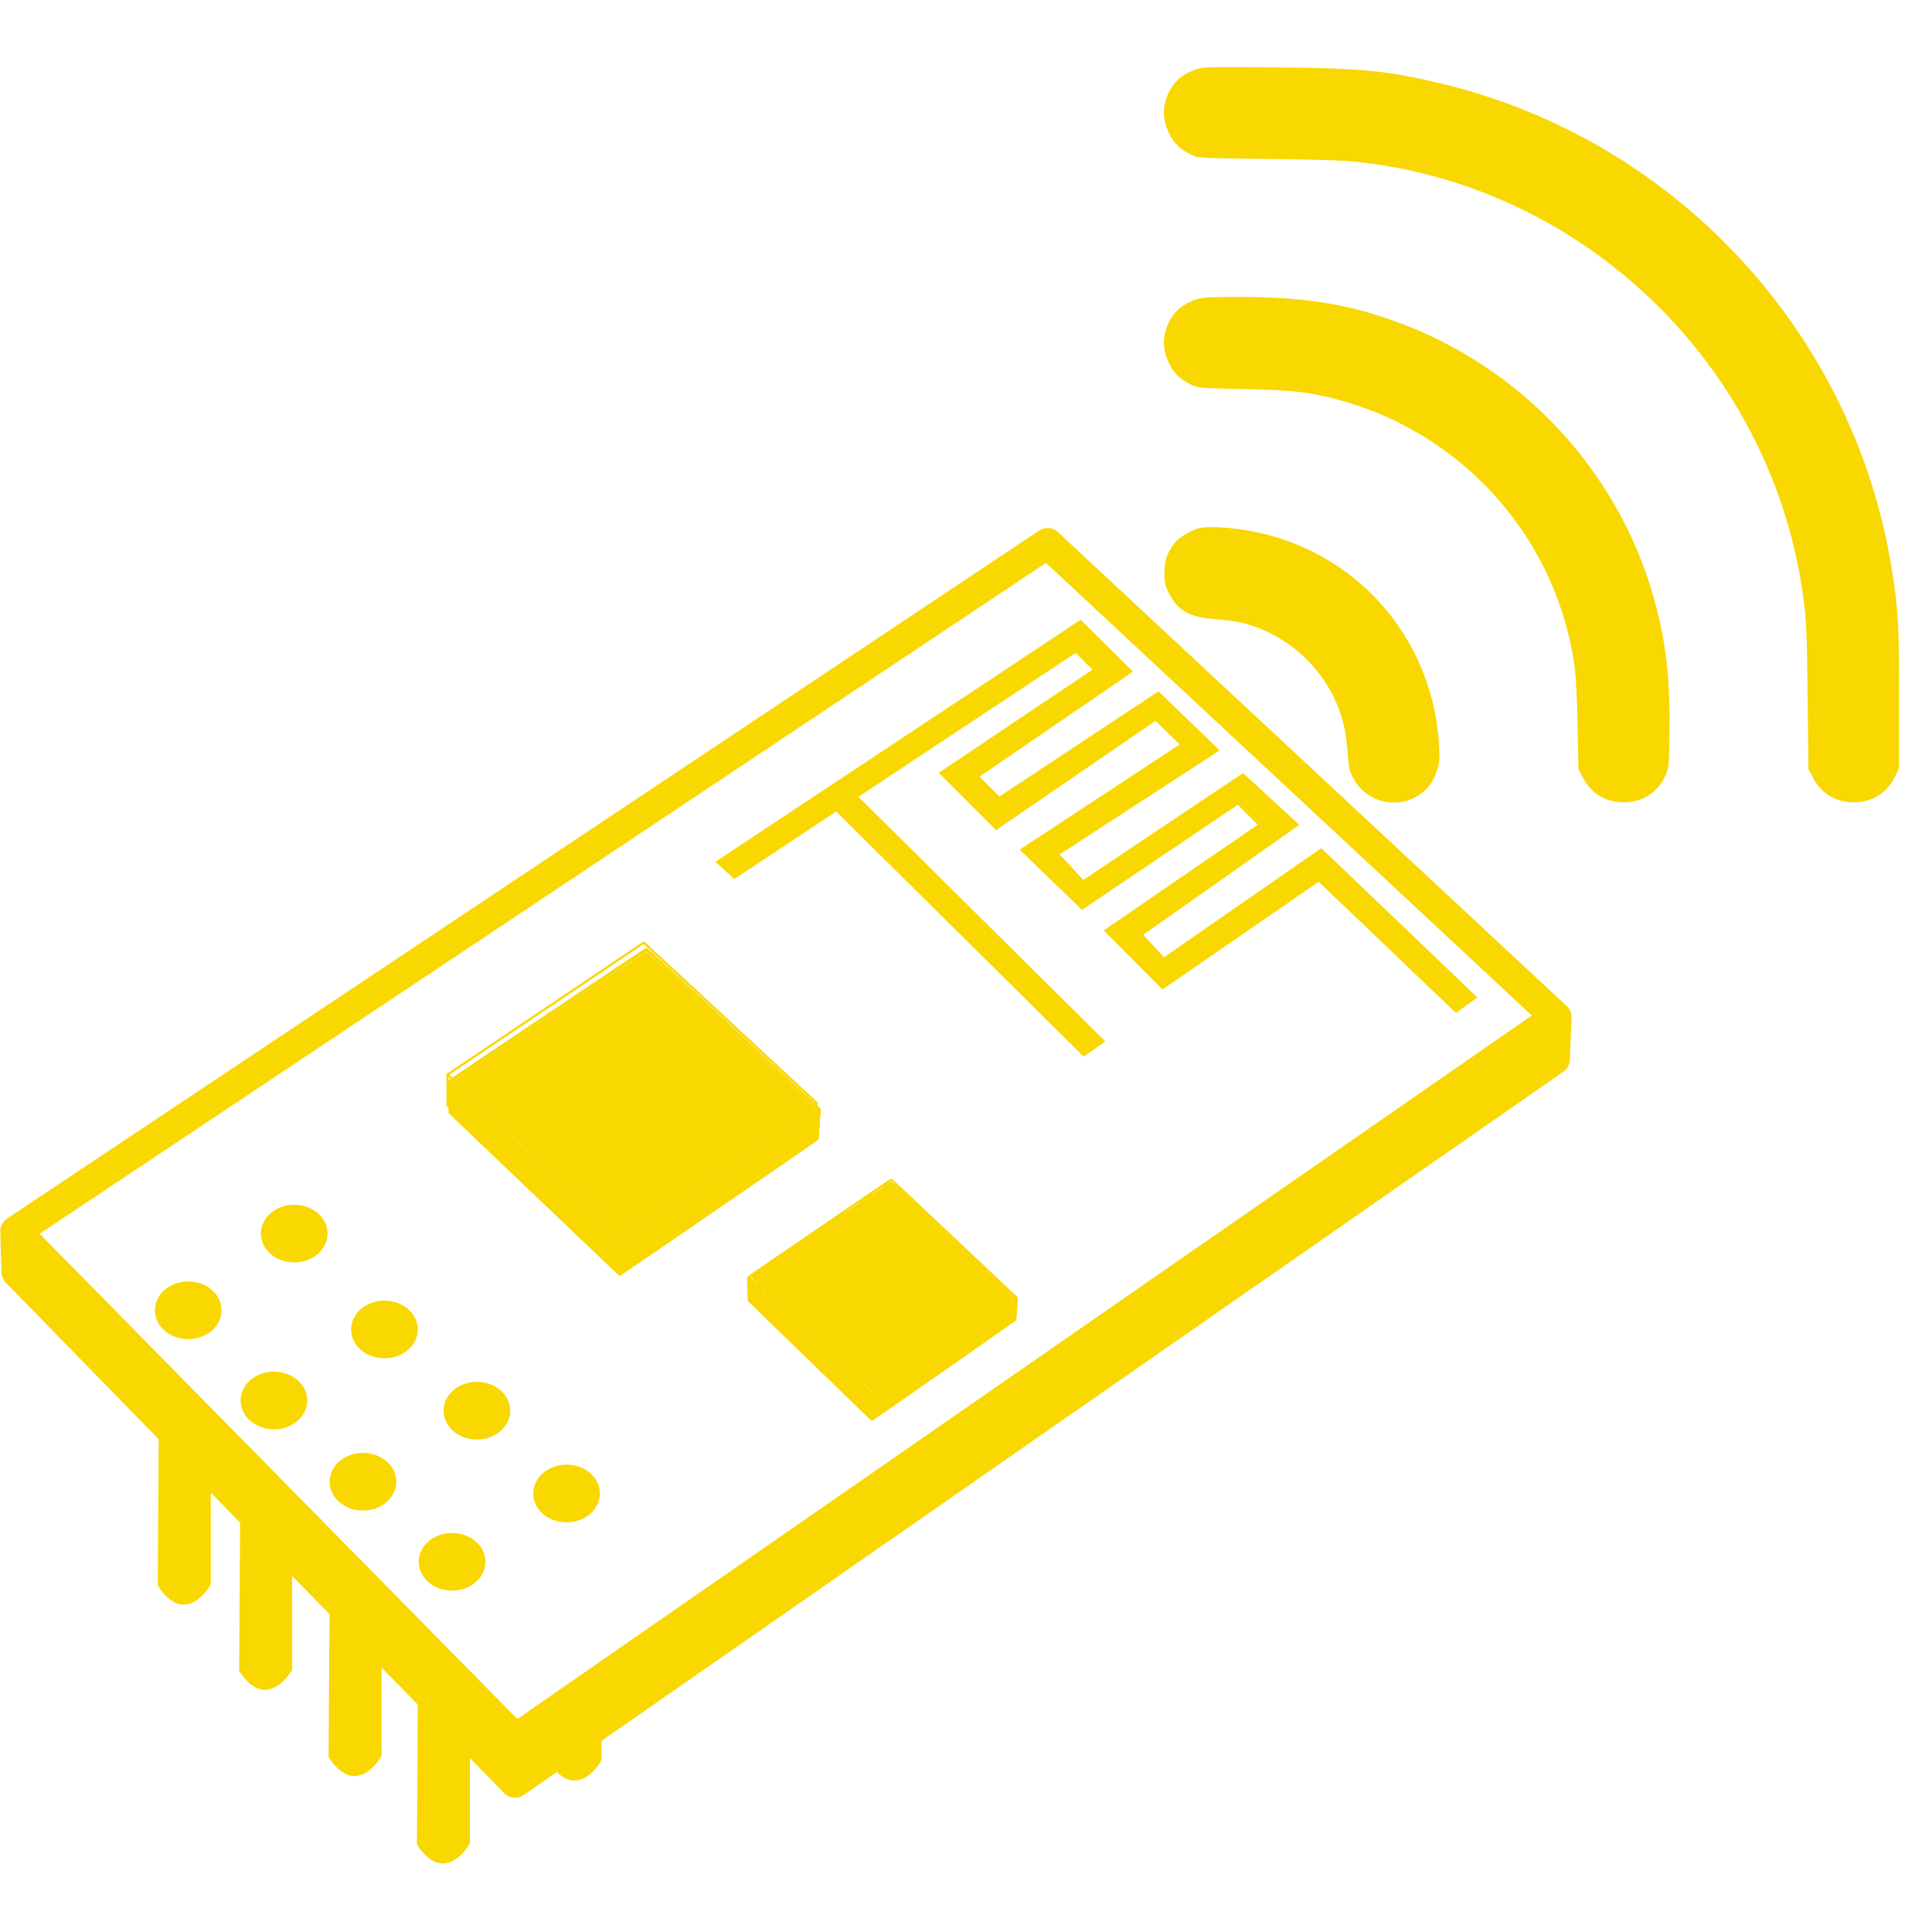 <?xml version="1.0" encoding="UTF-8" standalone="no"?>
<!-- Created with Inkscape (http://www.inkscape.org/) -->

<svg
   xmlns:dc="http://purl.org/dc/elements/1.1/"
   xmlns:cc="http://creativecommons.org/ns#"
   xmlns:rdf="http://www.w3.org/1999/02/22-rdf-syntax-ns#"
   xmlns:svg="http://www.w3.org/2000/svg"
   xmlns="http://www.w3.org/2000/svg"
   xmlns:sodipodi="http://sodipodi.sourceforge.net/DTD/sodipodi-0.dtd"
   xmlns:inkscape="http://www.inkscape.org/namespaces/inkscape"
   width="309"
   height="309"
   viewBox="0 0 81.756 81.756"
   version="1.1"
   id="svg8"
   sodipodi:docname="node_custom.svg"
   inkscape:version="0.92.3 (2405546, 2018-03-11)">
  <defs
     id="defs2">
    <inkscape:perspective
       sodipodi:type="inkscape:persp3d"
       inkscape:vp_x="0 : 148.5 : 1"
       inkscape:vp_y="0 : 1000 : 0"
       inkscape:vp_z="210 : 148.5 : 1"
       inkscape:persp3d-origin="105 : 99 : 1"
       id="perspective932" />
  </defs>
  <sodipodi:namedview
     id="base"
     pagecolor="#ffffff"
     bordercolor="#666666"
     borderopacity="1.0"
     inkscape:pageopacity="0.0"
     inkscape:pageshadow="2"
     inkscape:zoom="0.5"
     inkscape:cx="481.96324"
     inkscape:cy="631.27708"
     inkscape:document-units="mm"
     inkscape:current-layer="layer1"
     showgrid="false"
     inkscape:window-width="2493"
     inkscape:window-height="1385"
     inkscape:window-x="67"
     inkscape:window-y="27"
     inkscape:window-maximized="1"
     units="px" />
  <g
     inkscape:groupmode="layer"
     id="layer3"
     inkscape:label="Calque 2"
     style="display:inline"
     transform="translate(0,-215.244)" />
  <g
     inkscape:label="Calque 1"
     inkscape:groupmode="layer"
     id="layer1"
     style="display:inline"
     transform="translate(0,-215.244)">
    <g
       id="g2007"
       transform="matrix(1.443,0,0,1.443,-40.19,83.222)">
      <g
         transform="matrix(0.022,0,0,0.022,137.896,99.442)"
         id="g1944"
         style="display:inline">
        <g
           transform="translate(-3460.598,-281.748)"
           id="g1965">
          <path
             inkscape:connector-curvature="0"
             d="m 52.36,12.9 c -21.47,7.67 -33.92,20.7 -40.25,42.36 -4.02,13.99 -2.3,28.37 5.18,43.51 6.32,13.22 15.14,21.27 30.09,28.17 9.01,4.22 11.12,4.22 105.99,5.37 93.34,1.15 108.68,2.11 149.5,8.63 209.68,33.35 395.41,169.63 492.39,361.1 35.07,69.19 56.92,139.34 67.47,217.73 3.64,26.64 4.41,42.93 5.37,128.22 l 1.15,97.75 6.52,12.08 c 11.31,20.89 29.9,31.82 53.86,32.01 24.73,0 44.85,-12.65 55.39,-35.27 L 990,943.83 V 849.91 C 990,750.44 988.85,732.23 980.23,678.37 929.44,362.89 691.19,106.24 379.54,31.69 307.28,14.44 274.7,11.18 158.16,10.22 68.65,9.45 61.75,9.65 52.36,12.9 Z"
             id="path1934"
             style="fill:#f8d800;fill-opacity:1;stroke-width:0.1" />
          <path
             inkscape:connector-curvature="0"
             d="m 52.36,319.76 c -21.27,7.28 -33.92,20.51 -40.25,42.17 -4.02,13.99 -2.3,28.37 5.18,43.51 6.51,13.22 15.14,21.27 30.09,28.17 8.62,3.83 12.84,4.22 68.62,5.37 64.21,1.34 85.29,3.64 122.67,13.22 152.95,39.48 272.93,160.43 310.31,312.8 9.2,37.57 10.93,54.62 12.46,119.41 l 1.15,61.33 6.52,12.08 c 11.31,20.89 29.9,31.82 53.86,32.01 24.73,0 44.85,-12.65 55.39,-35.27 4.79,-10.54 4.98,-11.69 5.56,-56.73 0.96,-67.85 -3.64,-113.47 -16.86,-165.79 C 622,553.21 487.83,407.36 312.46,346.6 248.83,324.37 192.67,316.12 108.33,316.12 c -39.1,0.19 -47.53,0.58 -55.97,3.64 z"
             id="path1936"
             style="fill:#f8d800;fill-opacity:1;stroke-width:0.1" />
          <path
             inkscape:connector-curvature="0"
             d="m 56.39,624.51 c -9.01,2.3 -25.49,11.88 -30.67,18.02 -10.73,12.65 -14.95,24.34 -14.95,40.63 -0.19,13.61 0.57,16.87 6.13,28.18 11.12,22.62 27.22,31.82 60.95,34.31 11.88,0.96 27.22,2.88 34.12,4.41 68.04,15.91 122.48,70.34 138.19,138.19 1.72,6.9 3.83,22.81 4.79,35.46 1.53,20.32 2.3,24.34 7.86,34.5 18.98,35.65 68.04,42.93 96.6,14.38 9.39,-9.39 16.48,-25.11 17.63,-39.1 0.57,-6.13 0,-21.46 -1.34,-33.92 C 362.48,769.61 271.25,664 144.94,632.37 112.93,624.32 72.49,620.68 56.39,624.51 Z"
             id="path1938"
             style="fill:#f8d800;fill-opacity:1;stroke-width:0.1" />
        </g>
      </g>
      <path
         sodipodi:nodetypes="ccccccccccccccccccccccccccccccc"
         inkscape:connector-curvature="0"
         id="path1165"
         d="m 59.543,109.666 -10.713,7.099 0.556,0.504 10.01,-6.631 0.492,0.492 -4.508,3.024 1.682,1.682 4.676,-3.205 0.709,0.691 -4.693,3.086 1.828,1.766 4.569,-3.083 0.584,0.584 -4.516,3.102 1.724,1.731 4.58,-3.158 4.025,3.846 0.629,-0.454 -4.578,-4.379 -4.613,3.201 -0.609,-0.66 4.578,-3.223 -1.651,-1.52 -4.682,3.135 -0.695,-0.748 4.692,-3.051 -1.794,-1.733 -4.665,3.086 -0.584,-0.584 4.501,-3.077 z"
         style="color:#000000;font-style:normal;font-variant:normal;font-weight:normal;font-stretch:normal;font-size:medium;line-height:normal;font-family:sans-serif;font-variant-ligatures:normal;font-variant-position:normal;font-variant-caps:normal;font-variant-numeric:normal;font-variant-alternates:normal;font-feature-settings:normal;text-indent:0;text-align:start;text-decoration:none;text-decoration-line:none;text-decoration-style:solid;text-decoration-color:#000000;letter-spacing:normal;word-spacing:normal;text-transform:none;writing-mode:lr-tb;direction:ltr;text-orientation:mixed;dominant-baseline:auto;baseline-shift:baseline;text-anchor:start;white-space:normal;shape-padding:0;clip-rule:nonzero;display:inline;overflow:visible;visibility:visible;opacity:1;isolation:auto;mix-blend-mode:normal;color-interpolation:sRGB;color-interpolation-filters:linearRGB;solid-color:#000000;solid-opacity:1;vector-effect:none;fill:#f8d800;fill-opacity:1;fill-rule:evenodd;stroke:none;stroke-width:0.765;stroke-linecap:butt;stroke-linejoin:miter;stroke-miterlimit:4;stroke-dasharray:none;stroke-dashoffset:0;stroke-opacity:1;color-rendering:auto;image-rendering:auto;shape-rendering:auto;text-rendering:auto;enable-background:accumulate" />
      <path
         sodipodi:nodetypes="ccccc"
         inkscape:connector-curvature="0"
         id="path1167"
         d="m 52.822,114.656 -0.539,0.545 7.348,7.275 0.636,-0.444 z"
         style="color:#000000;font-style:normal;font-variant:normal;font-weight:normal;font-stretch:normal;font-size:medium;line-height:normal;font-family:sans-serif;font-variant-ligatures:normal;font-variant-position:normal;font-variant-caps:normal;font-variant-numeric:normal;font-variant-alternates:normal;font-feature-settings:normal;text-indent:0;text-align:start;text-decoration:none;text-decoration-line:none;text-decoration-style:solid;text-decoration-color:#000000;letter-spacing:normal;word-spacing:normal;text-transform:none;writing-mode:lr-tb;direction:ltr;text-orientation:mixed;dominant-baseline:auto;baseline-shift:baseline;text-anchor:start;white-space:normal;shape-padding:0;clip-rule:nonzero;display:inline;overflow:visible;visibility:visible;opacity:1;isolation:auto;mix-blend-mode:normal;color-interpolation:sRGB;color-interpolation-filters:linearRGB;solid-color:#000000;solid-opacity:1;vector-effect:none;fill:#f8d800;fill-opacity:1;fill-rule:evenodd;stroke:none;stroke-width:0.765;stroke-linecap:butt;stroke-linejoin:miter;stroke-miterlimit:4;stroke-dasharray:none;stroke-dashoffset:0;stroke-opacity:1;color-rendering:auto;image-rendering:auto;shape-rendering:auto;text-rendering:auto;enable-background:accumulate" />
      <path
         sodipodi:nodetypes="ccccccccccc"
         inkscape:connector-curvature="0"
         d="m 28.31,127.601 30.262,-20.174 14.916,13.895 -30.522,21.167 -0.009,1.271 m 30.531,-22.438 -0.047,1.228 -30.484,21.209 -14.613,-14.968 -0.033,-1.191 14.656,14.887"
         style="fill:none;fill-rule:evenodd;stroke:#f8d800;stroke-width:0.9;stroke-linecap:butt;stroke-linejoin:round;stroke-miterlimit:4;stroke-dasharray:none;stroke-opacity:1"
         id="path1206" />
      <path
         transform="scale(0.265)"
         inkscape:connector-curvature="0"
         id="path1322"
         d="m 163.039,540.435 v -1.499 l 56.834,-39.418 c 31.259,-21.68 56.897,-39.434 56.973,-39.453 0.097,-0.025 0.126,0.35 0.095,1.25 -0.024,0.707 -0.062,1.344 -0.084,1.415 -0.038,0.122 -113.43,79.073 -113.695,79.162 -0.077,0.026 -0.123,-0.525 -0.123,-1.457 z"
         style="opacity:1;fill:#f8d800;fill-opacity:1;stroke:#f8d800;stroke-width:0.189;stroke-linecap:round;stroke-linejoin:round;stroke-miterlimit:4;stroke-dasharray:none;stroke-opacity:1" />
      <path
         transform="scale(0.265)"
         inkscape:connector-curvature="0"
         id="path1324"
         d="m 134.649,513.965 -26.798,-27.448 -0.036,-1.114 c -0.02,-0.631 0.015,-1.114 0.081,-1.114 0.064,0 12.174,12.246 26.911,27.213 l 26.794,27.213 0.035,1.349 c 0.019,0.745 -0.015,1.349 -0.077,1.349 -0.062,0 -12.172,-12.352 -26.91,-27.448 z"
         style="opacity:1;fill:#f8d800;fill-opacity:1;stroke:#f8d800;stroke-width:0.189;stroke-linecap:round;stroke-linejoin:round;stroke-miterlimit:4;stroke-dasharray:none;stroke-opacity:1" />
      <path
         d="m 45.244,135.29 a 0.777,0.645 0 0 1 -0.746,0.644 0.777,0.645 0 0 1 -0.806,-0.592 0.777,0.645 0 0 1 0.68,-0.693 0.777,0.645 0 0 1 0.862,0.536 l -0.767,0.105 z"
         sodipodi:end="6.1203392"
         sodipodi:start="0"
         sodipodi:ry="0.64492184"
         sodipodi:rx="0.77721351"
         sodipodi:cy="135.28998"
         sodipodi:cx="44.466537"
         sodipodi:type="arc"
         id="path829"
         style="opacity:1;fill:#f8d800;fill-opacity:1;stroke:#f8d800;stroke-width:0.4;stroke-linecap:round;stroke-linejoin:round;stroke-miterlimit:4;stroke-dasharray:none;stroke-opacity:1" />
      <path
         d="m 41.886,137.292 a 0.777,0.645 0 0 1 -0.756,0.645 0.777,0.645 0 0 1 -0.797,-0.61 0.777,0.645 0 0 1 0.713,-0.678 0.777,0.645 0 0 1 0.836,0.573 l -0.773,0.07 z"
         sodipodi:end="6.1745044"
         sodipodi:start="0"
         sodipodi:ry="0.6449219"
         sodipodi:rx="0.77721351"
         sodipodi:cy="137.29187"
         sodipodi:cx="41.109032"
         sodipodi:type="arc"
         id="path829-8"
         style="display:inline;opacity:1;fill:#f8d800;fill-opacity:1;stroke:#f8d800;stroke-width:0.4;stroke-linecap:round;stroke-linejoin:round;stroke-miterlimit:4;stroke-dasharray:none;stroke-opacity:1" />
      <path
         d="m 42.614,132.86 a 0.777,0.645 0 0 1 -0.762,0.645 0.777,0.645 0 0 1 -0.792,-0.62 0.777,0.645 0 0 1 0.732,-0.669 0.777,0.645 0 0 1 0.82,0.594 l -0.775,0.049 z"
         sodipodi:end="6.2065363"
         sodipodi:start="0"
         sodipodi:ry="0.6449219"
         sodipodi:rx="0.77721351"
         sodipodi:cy="132.86008"
         sodipodi:cx="41.836636"
         sodipodi:type="arc"
         id="path829-9"
         style="display:inline;opacity:1;fill:#f8d800;fill-opacity:1;stroke:#f8d800;stroke-width:0.4;stroke-linecap:round;stroke-linejoin:round;stroke-miterlimit:4;stroke-dasharray:none;stroke-opacity:1" />
      <path
         d="m 39.273,134.944 a 0.777,0.645 0 0 1 -0.763,0.645 0.777,0.645 0 0 1 -0.79,-0.622 0.777,0.645 0 0 1 0.736,-0.667 0.777,0.645 0 0 1 0.816,0.598 l -0.775,0.046 z"
         sodipodi:end="6.2124598"
         sodipodi:start="0"
         sodipodi:ry="0.6449219"
         sodipodi:rx="0.77721351"
         sodipodi:cy="134.94368"
         sodipodi:cx="38.496269"
         sodipodi:type="arc"
         id="path829-6"
         style="display:inline;opacity:1;fill:#f8d800;fill-opacity:1;stroke:#f8d800;stroke-width:0.4;stroke-linecap:round;stroke-linejoin:round;stroke-miterlimit:4;stroke-dasharray:none;stroke-opacity:1" />
      <path
         d="m 39.902,130.478 a 0.777,0.645 0 0 1 -0.763,0.645 0.777,0.645 0 0 1 -0.79,-0.622 0.777,0.645 0 0 1 0.736,-0.667 0.777,0.645 0 0 1 0.816,0.598 l -0.775,0.046 z"
         sodipodi:end="6.2124598"
         sodipodi:start="0"
         sodipodi:ry="0.6449219"
         sodipodi:rx="0.77721351"
         sodipodi:cy="130.47787"
         sodipodi:cx="39.125275"
         sodipodi:type="arc"
         id="path829-6-4"
         style="display:inline;opacity:1;fill:#f8d800;fill-opacity:1;stroke:#f8d800;stroke-width:0.4;stroke-linecap:round;stroke-linejoin:round;stroke-miterlimit:4;stroke-dasharray:none;stroke-opacity:1" />
      <path
         d="m 37.257,127.667 a 0.777,0.645 0 0 1 -0.763,0.645 0.777,0.645 0 0 1 -0.79,-0.622 0.777,0.645 0 0 1 0.736,-0.667 0.777,0.645 0 0 1 0.816,0.598 l -0.775,0.046 z"
         sodipodi:end="6.2124598"
         sodipodi:start="0"
         sodipodi:ry="0.6449219"
         sodipodi:rx="0.77721351"
         sodipodi:cy="127.66667"
         sodipodi:cx="36.479443"
         sodipodi:type="arc"
         id="path829-6-3"
         style="display:inline;opacity:1;fill:#f8d800;fill-opacity:1;stroke:#f8d800;stroke-width:0.4;stroke-linecap:round;stroke-linejoin:round;stroke-miterlimit:4;stroke-dasharray:none;stroke-opacity:1" />
      <path
         d="m 36.661,132.561 a 0.777,0.645 0 0 1 -0.763,0.645 0.777,0.645 0 0 1 -0.79,-0.622 0.777,0.645 0 0 1 0.736,-0.667 0.777,0.645 0 0 1 0.816,0.598 l -0.775,0.046 z"
         sodipodi:end="6.2124598"
         sodipodi:start="0"
         sodipodi:ry="0.6449219"
         sodipodi:rx="0.77721351"
         sodipodi:cy="132.56146"
         sodipodi:cx="35.884129"
         sodipodi:type="arc"
         id="path829-6-33"
         style="display:inline;opacity:1;fill:#f8d800;fill-opacity:1;stroke:#f8d800;stroke-width:0.4;stroke-linecap:round;stroke-linejoin:round;stroke-miterlimit:4;stroke-dasharray:none;stroke-opacity:1" />
      <path
         d="m 34.148,129.916 a 0.777,0.645 0 0 1 -0.763,0.645 0.777,0.645 0 0 1 -0.79,-0.622 0.777,0.645 0 0 1 0.736,-0.667 0.777,0.645 0 0 1 0.816,0.598 l -0.775,0.046 z"
         sodipodi:end="6.2124598"
         sodipodi:start="0"
         sodipodi:ry="0.6449219"
         sodipodi:rx="0.77721351"
         sodipodi:cy="129.91562"
         sodipodi:cx="33.370586"
         sodipodi:type="arc"
         id="path829-6-8"
         style="display:inline;opacity:1;fill:#f8d800;fill-opacity:1;stroke:#f8d800;stroke-width:0.4;stroke-linecap:round;stroke-linejoin:round;stroke-miterlimit:4;stroke-dasharray:none;stroke-opacity:1" />
      <path
         sodipodi:nodetypes="cccccc"
         inkscape:connector-curvature="0"
         id="path897"
         d="m 32.478,137.985 c 0,0 0.331,0.595 0.794,0.562 0.463,-0.033 0.761,-0.595 0.761,-0.595 v -3.737 l -1.521,-1.554 z"
         style="fill:#f8d800;fill-opacity:1;fill-rule:evenodd;stroke:none;stroke-width:0.265px;stroke-linecap:butt;stroke-linejoin:miter;stroke-opacity:1" />
      <path
         inkscape:transform-center-y="-2.2820313"
         inkscape:transform-center-x="2.1497396"
         sodipodi:nodetypes="cccccc"
         inkscape:connector-curvature="0"
         id="path897-6"
         d="m 34.865,140.484 c 0,0 0.331,0.595 0.794,0.562 0.463,-0.033 0.761,-0.595 0.761,-0.595 v -3.737 l -1.521,-1.554 z"
         style="display:inline;fill:#f8d800;fill-opacity:1;fill-rule:evenodd;stroke:none;stroke-width:0.265px;stroke-linecap:butt;stroke-linejoin:miter;stroke-opacity:1" />
      <path
         sodipodi:nodetypes="cccccc"
         inkscape:connector-curvature="0"
         id="path897-0"
         d="m 37.488,143.012 c 0,0 0.331,0.595 0.794,0.562 0.463,-0.033 0.761,-0.595 0.761,-0.595 v -3.737 l -1.521,-1.554 z"
         style="display:inline;fill:#f8d800;fill-opacity:1;fill-rule:evenodd;stroke:none;stroke-width:0.265px;stroke-linecap:butt;stroke-linejoin:miter;stroke-opacity:1" />
      <path
         sodipodi:nodetypes="cccccc"
         inkscape:connector-curvature="0"
         id="path897-4"
         d="m 40.078,145.577 c 0,0 0.331,0.595 0.794,0.562 0.463,-0.033 0.761,-0.595 0.761,-0.595 v -3.737 l -1.521,-1.554 z"
         style="display:inline;fill:#f8d800;fill-opacity:1;fill-rule:evenodd;stroke:none;stroke-width:0.265px;stroke-linecap:butt;stroke-linejoin:miter;stroke-opacity:1" />
      <path
         sodipodi:nodetypes="cccccc"
         inkscape:connector-curvature="0"
         id="path897-8"
         d="m 43.937,143.144 c 0,0 0.331,0.595 0.794,0.562 0.463,-0.033 0.761,-0.595 0.761,-0.595 v -2.414 l -1.587,0.992 z"
         style="display:inline;fill:#f8d800;fill-opacity:1;fill-rule:evenodd;stroke:none;stroke-width:0.265px;stroke-linecap:butt;stroke-linejoin:miter;stroke-opacity:1" />
      <path
         sodipodi:nodetypes="ccccc"
         inkscape:connector-curvature="0"
         id="path948"
         d="m 40.977,123.003 5.027,4.663 5.788,-3.836 -5.06,-4.696 z"
         style="fill:none;fill-rule:evenodd;stroke:#f8d800;stroke-width:0.065;stroke-linecap:butt;stroke-linejoin:miter;stroke-miterlimit:4;stroke-dasharray:none;stroke-opacity:1" />
      <path
         inkscape:connector-curvature="0"
         d="m 40.977,123.003 v 0.909 l 4.977,4.746 5.788,-3.969 0.05,-0.86"
         style="fill:none;fill-rule:evenodd;stroke:#f8d800;stroke-width:0.065;stroke-linecap:butt;stroke-linejoin:miter;stroke-miterlimit:4;stroke-dasharray:none;stroke-opacity:1"
         id="path950" />
      <path
         transform="scale(0.265)"
         inkscape:connector-curvature="0"
         id="path974"
         d="m 164.36,477.192 -9.346,-8.912 v -1.501 c 0,-0.957 0.022,-1.493 0.061,-1.48 0.034,0.011 4.212,3.874 9.284,8.583 5.073,4.709 9.289,8.615 9.371,8.68 l 0.148,0.118 9.458,-6.269 c 5.202,-3.448 10.07,-6.677 10.818,-7.175 0.748,-0.498 1.377,-0.888 1.398,-0.867 0.021,0.021 0.003,0.666 -0.04,1.433 l -0.079,1.395 -10.345,7.093 c -5.69,3.901 -10.578,7.255 -10.863,7.453 l -0.518,0.361 z"
         style="opacity:1;fill:#f8d800;fill-opacity:1;stroke:none;stroke-width:0.015;stroke-linecap:round;stroke-linejoin:round;stroke-miterlimit:4;stroke-dasharray:none;stroke-opacity:1" />
      <path
         transform="scale(0.265)"
         inkscape:connector-curvature="0"
         id="path976"
         d="m 164.233,477.409 -9.438,-8.998 -0.031,-1.778 -0.031,-1.777 10.9,-7.331 c 5.995,-4.032 10.932,-7.339 10.97,-7.348 0.057,-0.014 18.433,16.975 19.072,17.632 l 0.192,0.198 -0.099,1.639 c -0.077,1.278 -0.119,1.659 -0.192,1.729 -0.074,0.072 -21.159,14.545 -21.75,14.93 l -0.156,0.102 z m 9.469,8.671 c 0,-0.011 -0.077,-0.088 -0.172,-0.172 l -0.172,-0.152 0.152,0.172 c 0.142,0.161 0.192,0.201 0.192,0.152 z m -0.812,-0.747 c 0,-0.01 -0.19,-0.199 -0.422,-0.422 l -0.422,-0.404 0.404,0.422 c 0.376,0.392 0.439,0.45 0.439,0.404 z m -1.375,-1.312 c 0,-0.01 -0.19,-0.199 -0.422,-0.422 l -0.422,-0.404 0.404,0.422 c 0.376,0.392 0.439,0.45 0.439,0.404 z m -1.438,-1.375 c 0,-0.01 -0.162,-0.171 -0.359,-0.359 l -0.359,-0.342 0.342,0.359 c 0.317,0.334 0.377,0.388 0.377,0.342 z m 3.625,-0.128 c 0,-0.011 -0.077,-0.088 -0.172,-0.172 l -0.172,-0.152 0.152,0.172 c 0.142,0.161 0.192,0.201 0.192,0.152 z m 10.239,-6.802 c 5.455,-3.615 10.302,-6.83 10.772,-7.143 l 0.855,-0.57 -9.449,-8.768 c -5.197,-4.822 -9.472,-8.773 -9.501,-8.779 -0.069,-0.014 -21.54,14.416 -21.524,14.466 0.007,0.021 4.232,3.952 9.388,8.735 5.502,5.104 9.409,8.683 9.457,8.664 0.045,-0.017 4.545,-2.989 10,-6.604 z m -10.989,6.116 c 0,-0.01 -0.105,-0.116 -0.234,-0.234 l -0.234,-0.215 0.215,0.234 c 0.2,0.218 0.253,0.263 0.253,0.215 z m -4.125,-0.373 c 0,-0.01 -0.19,-0.199 -0.422,-0.422 l -0.422,-0.404 0.404,0.422 c 0.376,0.392 0.439,0.45 0.439,0.404 z m 3.312,-0.376 c 0,-0.01 -0.12,-0.13 -0.266,-0.266 l -0.266,-0.247 0.247,0.266 c 0.23,0.247 0.284,0.294 0.284,0.247 z m -1.062,-1.013 c -0.152,-0.155 -0.29,-0.281 -0.307,-0.281 -0.017,0 0.093,0.127 0.245,0.281 0.152,0.155 0.29,0.281 0.307,0.281 0.017,0 -0.093,-0.127 -0.245,-0.281 z m -3.562,0.139 c 0,-0.01 -0.19,-0.199 -0.422,-0.422 l -0.422,-0.404 0.404,0.422 c 0.376,0.392 0.439,0.45 0.439,0.404 z m 3,-0.626 c 0,-0.01 -0.148,-0.158 -0.328,-0.328 l -0.328,-0.31 0.31,0.328 c 0.288,0.305 0.346,0.357 0.346,0.31 z m -4.375,-0.687 c 0,-0.01 -0.19,-0.199 -0.422,-0.422 l -0.422,-0.404 0.404,0.422 c 0.376,0.392 0.439,0.45 0.439,0.404 z m 3.5,-0.126 c 0,-0.01 -0.148,-0.158 -0.328,-0.328 l -0.328,-0.31 0.31,0.328 c 0.288,0.305 0.346,0.357 0.346,0.31 z m -0.875,-0.812 c 0,-0.01 -0.148,-0.158 -0.328,-0.328 l -0.328,-0.31 0.31,0.328 c 0.288,0.305 0.346,0.357 0.346,0.31 z m -3.938,-0.312 c 0,-0.01 -0.19,-0.199 -0.422,-0.422 l -0.422,-0.404 0.404,0.422 c 0.376,0.392 0.439,0.45 0.439,0.404 z m 3.125,-0.438 c 0,-0.01 -0.148,-0.158 -0.328,-0.328 l -0.328,-0.31 0.31,0.328 c 0.288,0.305 0.346,0.357 0.346,0.31 z m -0.875,-0.812 c 0,-0.01 -0.148,-0.158 -0.328,-0.328 l -0.328,-0.31 0.31,0.328 c 0.288,0.305 0.346,0.357 0.346,0.31 z m -3.625,-0.062 c 0,-0.01 -0.19,-0.199 -0.422,-0.422 l -0.422,-0.404 0.404,0.422 c 0.376,0.392 0.439,0.45 0.439,0.404 z m 2.75,-0.751 c 0,-0.01 -0.148,-0.158 -0.328,-0.328 l -0.328,-0.31 0.31,0.328 c 0.288,0.305 0.346,0.357 0.346,0.31 z m -4.062,-0.499 c 0,-0.01 -0.19,-0.199 -0.422,-0.422 l -0.422,-0.404 0.404,0.422 c 0.376,0.392 0.439,0.45 0.439,0.404 z m 3.188,-0.313 c 0,-0.01 -0.148,-0.158 -0.328,-0.328 l -0.328,-0.31 0.31,0.328 c 0.288,0.305 0.346,0.357 0.346,0.31 z m -0.875,-0.812 c 0,-0.01 -0.148,-0.158 -0.328,-0.328 l -0.328,-0.31 0.31,0.328 c 0.288,0.305 0.346,0.357 0.346,0.31 z m -3.688,-0.187 c 0,-0.01 -0.19,-0.199 -0.422,-0.422 l -0.422,-0.404 0.404,0.422 c 0.376,0.392 0.439,0.45 0.439,0.404 z m 2.875,-0.563 c 0,-0.01 -0.162,-0.171 -0.359,-0.359 l -0.359,-0.342 0.342,0.359 c 0.317,0.334 0.377,0.388 0.377,0.342 z m -4.188,-0.687 c 0,-0.01 -0.19,-0.199 -0.422,-0.422 l -0.422,-0.404 0.404,0.422 c 0.376,0.392 0.439,0.45 0.439,0.404 z m 3.312,-0.126 c 0,-0.01 -0.148,-0.158 -0.328,-0.328 l -0.328,-0.31 0.31,0.328 c 0.288,0.305 0.346,0.357 0.346,0.31 z m -0.875,-0.812 c 0,-0.01 -0.148,-0.158 -0.328,-0.328 l -0.328,-0.31 0.31,0.328 c 0.288,0.305 0.346,0.357 0.346,0.31 z m -3.812,-0.374 c 0,-0.01 -0.19,-0.199 -0.422,-0.422 l -0.422,-0.404 0.404,0.422 c 0.376,0.392 0.439,0.45 0.439,0.404 z m 3,-0.375 c 0,-0.01 -0.162,-0.171 -0.359,-0.359 l -0.359,-0.342 0.342,0.359 c 0.317,0.334 0.377,0.388 0.377,0.342 z m 34.419,-0.56 c -0.015,-0.077 -0.027,-0.014 -0.027,0.141 0,0.155 0.012,0.218 0.027,0.141 0.015,-0.077 0.015,-0.204 0,-0.281 z m -35.294,-0.252 c 0,-0.01 -0.162,-0.171 -0.359,-0.359 l -0.359,-0.342 0.342,0.359 c 0.317,0.334 0.377,0.388 0.377,0.342 z m -3.438,-0.062 c 0,-0.01 -0.19,-0.199 -0.422,-0.422 l -0.422,-0.404 0.404,0.422 c 0.376,0.392 0.439,0.45 0.439,0.404 z m 38.796,-1.061 c -0.013,-0.146 -0.024,-0.027 -0.024,0.266 0,0.292 0.011,0.412 0.024,0.266 0.013,-0.146 0.013,-0.385 0,-0.531 z m -36.171,0.373 c 0,-0.01 -0.176,-0.185 -0.391,-0.391 l -0.391,-0.373 0.373,0.391 c 0.347,0.363 0.408,0.419 0.408,0.373 z m -4,-0.627 c 0,-0.011 -0.091,-0.102 -0.203,-0.203 l -0.203,-0.184 0.184,0.203 c 0.171,0.189 0.223,0.232 0.223,0.184 z m 40.167,-0.133 c 0.077,0.105 0.083,0.101 0.083,-0.054 0,-0.092 -0.018,-0.168 -0.04,-0.168 -0.06,0 -0.461,0.255 -0.461,0.294 0,0.018 0.075,-0.016 0.167,-0.076 0.159,-0.104 0.17,-0.104 0.25,0.005 z m -37.042,-0.052 c 0,-0.01 -0.176,-0.185 -0.391,-0.391 l -0.391,-0.373 0.373,0.391 c 0.347,0.363 0.408,0.419 0.408,0.373 z m -0.812,-0.75 c 0,-0.01 -0.176,-0.185 -0.391,-0.391 l -0.391,-0.373 0.373,0.391 c 0.347,0.363 0.408,0.419 0.408,0.373 z m -1.562,-1.487 c -0.43,-0.412 -0.859,-0.806 -0.953,-0.877 l -0.172,-0.128 0.009,0.239 c 0.005,0.145 0.019,0.183 0.036,0.098 0.015,-0.077 0.052,-0.141 0.083,-0.141 0.031,0 0.43,0.35 0.886,0.778 0.456,0.428 0.844,0.778 0.861,0.779 0.017,5e-4 -0.32,-0.336 -0.75,-0.748 z"
         style="opacity:1;fill:#f8d800;fill-opacity:1;stroke:none;stroke-width:0.015;stroke-linecap:round;stroke-linejoin:round;stroke-miterlimit:4;stroke-dasharray:none;stroke-opacity:1" />
      <path
         transform="scale(0.265)"
         inkscape:connector-curvature="0"
         id="path978"
         d="m 164.228,477.415 -9.433,-8.993 -0.031,-1.787 -0.031,-1.787 7.469,-5.022 c 4.108,-2.762 9.025,-6.068 10.928,-7.347 1.903,-1.279 3.492,-2.312 3.531,-2.296 0.069,0.028 3.179,2.904 14.124,13.061 l 5.114,4.746 -0.034,0.29 c -0.019,0.159 -0.068,0.901 -0.109,1.648 -0.069,1.246 -0.086,1.368 -0.205,1.475 -0.072,0.064 -3.66,2.536 -7.974,5.494 -4.314,2.957 -9.137,6.264 -10.719,7.349 -1.581,1.084 -2.947,2.015 -3.036,2.067 l -0.161,0.096 z m 13.99,2.082 c 13.375,-8.857 17.265,-11.448 17.265,-11.502 0,-0.033 -3.559,-3.363 -7.908,-7.399 -9.84,-9.131 -10.871,-10.083 -10.94,-10.109 -0.053,-0.019 -4.379,2.863 -12.684,8.45 -7.359,4.951 -8.781,5.917 -8.8,5.971 -0.017,0.05 3.279,3.128 11.987,11.195 1.873,1.735 4.039,3.734 4.812,4.441 0.773,0.707 1.519,1.389 1.656,1.516 0.15,0.138 0.295,0.219 0.361,0.203 0.061,-0.014 1.973,-1.259 4.249,-2.766 z m -7.079,0.643 c 0,-0.013 -0.049,-0.062 -0.109,-0.109 -0.099,-0.078 -0.101,-0.075 -0.024,0.024 0.082,0.104 0.133,0.137 0.133,0.086 z m 24.478,-11.831 c -0.018,-0.018 -0.064,-0.013 -0.102,0.011 -0.05,0.031 -0.047,0.071 0.011,0.141 0.073,0.088 0.083,0.087 0.102,-0.011 0.012,-0.06 0.006,-0.123 -0.011,-0.141 z m -38.978,-1.602 c 0,-0.011 -0.091,-0.102 -0.203,-0.203 l -0.203,-0.184 0.184,0.203 c 0.171,0.189 0.223,0.232 0.223,0.184 z m -0.848,-0.799 c -0.101,-0.106 -0.317,-0.306 -0.48,-0.443 l -0.297,-0.25 9.5e-4,0.178 c 6.9e-4,0.127 0.017,0.153 0.056,0.091 0.066,-0.103 0.277,0.029 0.627,0.394 0.118,0.123 0.229,0.224 0.246,0.224 0.017,0 -0.052,-0.087 -0.153,-0.193 z"
         style="opacity:1;fill:#f8d800;fill-opacity:1;stroke:none;stroke-width:0.015;stroke-linecap:round;stroke-linejoin:round;stroke-miterlimit:4;stroke-dasharray:none;stroke-opacity:1" />
      <path
         transform="scale(0.265)"
         inkscape:connector-curvature="0"
         id="path980"
         d="m 164.211,477.407 -9.447,-9.006 v -1.485 c 0,-0.817 -0.017,-1.612 -0.039,-1.766 l -0.039,-0.281 2.46,-1.653 c 1.353,-0.909 6.28,-4.22 10.947,-7.358 4.668,-3.138 8.522,-5.691 8.565,-5.675 0.069,0.026 11.282,10.397 17.063,15.781 l 2.177,2.028 -0.036,0.414 c -0.02,0.228 -0.068,0.963 -0.107,1.633 -0.039,0.67 -0.1,1.255 -0.135,1.299 -0.072,0.09 -0.385,0.307 -7.014,4.857 -11.576,7.945 -14.899,10.22 -14.928,10.22 -0.012,0 -4.273,-4.053 -9.469,-9.006 z m 11.448,3.768 c 2.078,-1.362 13.752,-9.099 17.227,-11.418 1.391,-0.928 2.538,-1.717 2.548,-1.752 0.022,-0.075 -0.559,-0.623 -8.171,-7.688 -8.446,-7.84 -10.503,-9.742 -10.591,-9.792 -0.096,-0.055 -2.334,1.431 -15.627,10.379 -5.661,3.81 -5.855,3.944 -5.832,4.036 0.024,0.094 1.176,1.18 6.207,5.851 8.648,8.03 12.419,11.498 12.504,11.498 0.019,0 0.8,-0.501 1.734,-1.113 z m 19.951,-12.821 c -0.023,-0.037 -0.071,-0.05 -0.107,-0.028 -0.042,0.026 -0.036,0.058 0.018,0.091 0.1,0.062 0.146,0.029 0.088,-0.064 z m -39.783,-2.398 c 0,-0.011 -0.091,-0.102 -0.203,-0.203 l -0.203,-0.184 0.184,0.203 c 0.171,0.189 0.223,0.232 0.223,0.184 z m -0.562,-0.515 c 0,-0.004 -0.056,-0.059 -0.125,-0.121 -0.121,-0.109 -0.125,-0.109 -0.125,0.008 0,0.08 0.043,0.121 0.125,0.121 0.069,0 0.125,-0.004 0.125,-0.008 z"
         style="opacity:1;fill:#f8d800;fill-opacity:1;stroke:none;stroke-width:0.015;stroke-linecap:round;stroke-linejoin:round;stroke-miterlimit:4;stroke-dasharray:none;stroke-opacity:1" />
      <path
         transform="scale(0.265)"
         inkscape:connector-curvature="0"
         id="path982"
         d="m 172.818,485.616 c -0.459,-0.438 -4.705,-4.486 -9.436,-8.994 l -8.601,-8.197 -0.033,-1.771 c -0.024,-1.276 -0.013,-1.791 0.038,-1.842 0.063,-0.063 8.593,-5.803 18.269,-12.294 1.931,-1.295 3.536,-2.355 3.568,-2.355 0.032,0 0.28,0.205 0.552,0.456 2.434,2.245 10.718,9.924 14.206,13.167 2.385,2.218 4.376,4.065 4.426,4.105 0.078,0.063 0.076,0.288 -0.013,1.719 -0.096,1.53 -0.113,1.656 -0.238,1.781 -0.145,0.144 -0.802,0.597 -12.479,8.603 -9.86,6.76 -9.36,6.419 -9.394,6.419 -0.016,0 -0.405,-0.359 -0.865,-0.797 z m 3.603,-4.953 c 3.35,-2.204 13.637,-9.025 16.521,-10.954 l 2.521,-1.686 -0.271,-0.281 c -0.385,-0.398 -4.733,-4.456 -11.272,-10.519 -7.126,-6.607 -7.211,-6.685 -7.286,-6.685 -0.106,0 -1.298,0.78 -5.682,3.717 -10.274,6.882 -15.75,10.587 -15.75,10.657 0,0.026 0.292,0.33 0.65,0.674 1.347,1.297 15.375,14.294 17.308,16.037 0.671,0.605 0.751,0.659 0.875,0.594 0.075,-0.04 1.149,-0.738 2.386,-1.553 z m -21.219,-15.284 c 0,-0.007 -0.042,-0.048 -0.094,-0.091 -0.076,-0.063 -0.094,-0.061 -0.094,0.013 0,0.05 0.042,0.091 0.094,0.091 0.052,0 0.094,-0.006 0.094,-0.013 z"
         style="opacity:1;fill:#f8d800;fill-opacity:1;stroke:none;stroke-width:0.015;stroke-linecap:round;stroke-linejoin:round;stroke-miterlimit:4;stroke-dasharray:none;stroke-opacity:1" />
      <path
         transform="scale(0.265)"
         inkscape:connector-curvature="0"
         id="path984"
         d="m 172.967,485.768 c -0.37,-0.355 -4.314,-4.114 -8.766,-8.353 -4.452,-4.239 -8.392,-7.998 -8.756,-8.354 l -0.662,-0.646 -0.041,-1.779 -0.041,-1.779 1.234,-0.837 c 5.651,-3.835 20.619,-13.856 20.696,-13.856 0.031,0 0.461,0.373 0.954,0.828 1.83,1.689 17.544,16.248 18.201,16.863 0.114,0.107 0.114,0.152 0.01,1.756 -0.059,0.906 -0.121,1.668 -0.137,1.695 -0.07,0.113 -1.517,1.112 -14.927,10.304 -6.661,4.566 -7.01,4.804 -7.059,4.804 -0.019,0 -0.336,-0.29 -0.706,-0.645 z m 2.189,-4.283 c 1.406,-0.914 9.796,-6.47 15.816,-10.472 4.461,-2.966 4.489,-2.986 4.375,-3.114 -0.332,-0.374 -17.831,-16.642 -18.505,-17.203 l -0.203,-0.169 -0.297,0.172 c -0.538,0.312 -9.833,6.529 -17.265,11.548 -3.078,2.078 -3.715,2.519 -3.807,2.629 -0.084,0.101 0.598,0.75 8.09,7.696 8.582,7.958 10.441,9.655 10.571,9.655 0.048,0 0.6,-0.333 1.226,-0.74 z"
         style="opacity:1;fill:#f8d800;fill-opacity:1;stroke:none;stroke-width:0.015;stroke-linecap:round;stroke-linejoin:round;stroke-miterlimit:4;stroke-dasharray:none;stroke-opacity:1" />
      <path
         transform="scale(0.265)"
         inkscape:connector-curvature="0"
         id="path986"
         d="m 171.719,484.585 c -10.799,-10.287 -15.603,-14.867 -16.213,-15.461 l -0.727,-0.707 -0.023,-1.797 -0.023,-1.797 1.75,-1.18 c 3.714,-2.504 15.672,-10.533 17.839,-11.978 2.138,-1.425 2.285,-1.512 2.416,-1.432 0.076,0.047 2.567,2.336 5.535,5.086 2.968,2.75 7.168,6.642 9.334,8.649 2.166,2.007 4.02,3.727 4.12,3.823 l 0.181,0.174 -0.108,1.677 c -0.059,0.922 -0.127,1.695 -0.15,1.716 -0.098,0.091 -3.728,2.588 -14.042,9.657 -7.675,5.261 -7.876,5.398 -7.929,5.398 -0.022,0 -0.904,-0.823 -1.96,-1.828 z m 2.965,-2.805 c 1.656,-1.054 19.395,-12.821 20.221,-13.414 0.266,-0.191 0.484,-0.368 0.484,-0.393 0,-0.025 -0.64,-0.647 -1.422,-1.381 -3.056,-2.871 -15.813,-14.712 -16.848,-15.639 l -0.48,-0.43 -0.578,0.362 c -1.348,0.845 -18.785,12.552 -20.406,13.7 -0.215,0.152 -0.391,0.298 -0.391,0.324 0,0.126 2.959,2.904 12.157,11.415 5.78,5.348 6.429,5.93 6.567,5.877 0.046,-0.018 0.359,-0.207 0.695,-0.421 z"
         style="opacity:1;fill:#f8d800;fill-opacity:1;stroke:none;stroke-width:0.015;stroke-linecap:round;stroke-linejoin:round;stroke-miterlimit:4;stroke-dasharray:none;stroke-opacity:1" />
      <path
         transform="scale(0.265)"
         inkscape:connector-curvature="0"
         id="path988"
         d="m 172.437,485.276 c -0.663,-0.632 -4.509,-4.298 -8.548,-8.147 -4.039,-3.849 -7.74,-7.377 -8.225,-7.841 l -0.882,-0.844 -0.047,-1.773 c -0.044,-1.678 -0.041,-1.779 0.069,-1.882 0.064,-0.06 1.789,-1.233 3.834,-2.607 2.045,-1.374 5.477,-3.68 7.625,-5.123 2.148,-1.443 5.352,-3.589 7.12,-4.768 3.025,-2.018 3.222,-2.138 3.353,-2.057 0.076,0.047 1.204,1.071 2.504,2.274 2.147,1.986 11.275,10.445 15.101,13.994 l 1.547,1.435 -0.002,0.317 c -9.7e-4,0.174 -0.043,0.879 -0.092,1.567 -0.05,0.688 -0.091,1.31 -0.092,1.383 -0.002,0.156 0.024,0.138 -9.939,6.971 -9.973,6.84 -11.936,8.181 -12.035,8.218 -0.054,0.021 -0.544,-0.402 -1.292,-1.116 z m 1.934,-3.309 c 0.608,-0.372 3.824,-2.493 11.861,-7.822 7.563,-5.015 8.876,-5.899 9.046,-6.088 0.105,-0.117 0.054,-0.172 -1.656,-1.777 -3.025,-2.84 -15.114,-14.061 -16.686,-15.487 l -0.296,-0.269 -0.329,0.208 c -1.732,1.095 -19.967,13.344 -20.896,14.036 l -0.183,0.136 0.25,0.261 c 0.393,0.41 2.911,2.777 6.281,5.907 8.71,8.086 12.055,11.153 12.165,11.153 0.011,0 0.211,-0.116 0.443,-0.259 z"
         style="opacity:1;fill:#f8d800;fill-opacity:1;stroke:none;stroke-width:0.015;stroke-linecap:round;stroke-linejoin:round;stroke-miterlimit:4;stroke-dasharray:none;stroke-opacity:1" />
      <path
         transform="scale(0.265)"
         inkscape:connector-curvature="0"
         id="path990"
         d="m 173.139,481.529 c -1.81,-1.596 -14.614,-13.461 -16.781,-15.55 -1.13,-1.089 -1.1,-1.047 -0.87,-1.231 0.756,-0.606 20.971,-14.146 21.119,-14.146 0.11,0 2.353,2.058 10.657,9.779 7.007,6.515 8,7.457 8,7.587 -2.5e-4,0.057 -0.23,0.266 -0.516,0.469 -0.57,0.406 -6.962,4.661 -13.515,8.998 -6.48,4.288 -7.16,4.729 -7.296,4.729 -0.043,-2.5e-4 -0.402,-0.286 -0.798,-0.634 z"
         style="opacity:1;fill:#f8d800;fill-opacity:1;stroke:#f8d800;stroke-width:0.015;stroke-linecap:round;stroke-linejoin:round;stroke-miterlimit:4;stroke-dasharray:none;stroke-opacity:1" />
      <path
         inkscape:connector-curvature="0"
         id="path996"
         d="m 53.311,133.066 c -0.138,-0.134 -3.13,-3.035 -3.35,-3.248 l -0.181,-0.176 -0.007,-0.18 c -0.004,-0.099 -0.008,-0.257 -0.009,-0.352 -0.001,-0.15 0.001,-0.175 0.02,-0.191 0.032,-0.029 2.812,-1.93 3.789,-2.593 0.387,-0.263 0.409,-0.276 0.435,-0.259 0.015,0.009 0.154,0.136 0.309,0.281 0.31,0.29 2.797,2.636 3.156,2.976 l 0.226,0.214 v 0.059 c 0,0.033 -0.008,0.182 -0.019,0.332 -0.018,0.271 -0.019,0.273 -0.05,0.297 -0.065,0.05 -0.469,0.334 -1.602,1.125 -2.048,1.43 -2.595,1.81 -2.607,1.81 -0.006,0 -0.056,-0.043 -0.11,-0.095 z m 0.16,-0.73 c 0,-0.003 -0.009,-0.012 -0.021,-0.021 -0.019,-0.015 -0.02,-0.015 -0.004,0.004 0.016,0.021 0.026,0.027 0.026,0.017 z m -0.048,-0.036 c 0,-0.003 -0.015,-0.017 -0.033,-0.034 l -0.033,-0.03 0.029,0.034 c 0.027,0.032 0.037,0.039 0.037,0.03 z m -0.084,-0.073 c 0,-0.003 -0.018,-0.02 -0.039,-0.04 l -0.039,-0.036 0.035,0.04 c 0.033,0.037 0.043,0.045 0.043,0.036 z m -0.108,-0.098 c 0,-0.003 -0.02,-0.023 -0.045,-0.046 l -0.045,-0.042 0.042,0.046 c 0.039,0.043 0.049,0.052 0.049,0.042 z m -0.145,-0.135 c 0,-0.003 -0.02,-0.023 -0.045,-0.046 l -0.045,-0.042 0.042,0.046 c 0.039,0.043 0.049,0.052 0.049,0.042 z m -0.132,-0.122 c 0,-0.003 -0.023,-0.025 -0.051,-0.052 l -0.051,-0.049 0.048,0.052 c 0.044,0.049 0.055,0.058 0.055,0.049 z m -0.157,-0.147 c 0,-0.003 -0.02,-0.023 -0.045,-0.046 l -0.045,-0.042 0.042,0.046 c 0.039,0.043 0.049,0.052 0.049,0.042 z m -0.157,-0.147 c 0,-0.003 -0.02,-0.023 -0.045,-0.046 l -0.045,-0.042 0.042,0.046 c 0.039,0.043 0.049,0.052 0.049,0.042 z m -0.145,-0.135 c 0,-0.003 -0.023,-0.025 -0.051,-0.052 l -0.051,-0.049 0.048,0.052 c 0.044,0.049 0.055,0.058 0.055,0.049 z m -0.169,-0.159 c 0,-0.003 -0.02,-0.023 -0.045,-0.046 l -0.045,-0.042 0.042,0.046 c 0.039,0.043 0.049,0.052 0.049,0.042 z m -0.145,-0.135 c 0,-0.003 -0.023,-0.025 -0.051,-0.052 l -0.051,-0.049 0.048,0.052 c 0.044,0.049 0.055,0.058 0.055,0.049 z m -0.181,-0.172 c 0,-0.003 -0.018,-0.02 -0.039,-0.04 l -0.039,-0.036 0.035,0.04 c 0.033,0.037 0.043,0.045 0.043,0.036 z M 51.834,130.817 c 0,-0.003 -0.015,-0.017 -0.033,-0.034 l -0.033,-0.03 0.029,0.034 c 0.027,0.032 0.037,0.039 0.037,0.03 z m -0.157,-0.147 c 0,-0.003 -0.018,-0.02 -0.039,-0.04 l -0.039,-0.036 0.035,0.04 c 0.033,0.037 0.043,0.045 0.043,0.036 z m -0.157,-0.147 c 0,-0.003 -0.023,-0.025 -0.051,-0.052 l -0.051,-0.049 0.048,0.052 c 0.044,0.049 0.055,0.058 0.055,0.049 z m -0.169,-0.159 c 0,-0.003 -0.023,-0.025 -0.051,-0.052 l -0.051,-0.049 0.048,0.052 c 0.044,0.049 0.055,0.058 0.055,0.049 z m -0.169,-0.159 c 0,-0.003 -0.023,-0.025 -0.051,-0.052 l -0.051,-0.049 0.048,0.052 c 0.044,0.049 0.055,0.058 0.055,0.049 z m -0.169,-0.159 c 0,-0.003 -0.023,-0.025 -0.051,-0.052 l -0.051,-0.049 0.048,0.052 c 0.044,0.049 0.055,0.058 0.055,0.049 z m -0.169,-0.159 c 0,-0.003 -0.023,-0.025 -0.051,-0.052 l -0.051,-0.049 0.048,0.052 c 0.044,0.049 0.055,0.058 0.055,0.049 z m -0.229,-0.223 c -0.029,-0.03 -0.056,-0.055 -0.059,-0.055 -0.003,0 0.018,0.025 0.047,0.055 0.029,0.03 0.056,0.055 0.059,0.055 0.003,0 -0.018,-0.025 -0.047,-0.055 z m 6.969,-0.111 c 0.002,-0.006 -0.06,-0.075 -0.138,-0.152 l -0.142,-0.141 0.137,0.143 0.137,0.143 -0.041,0.04 -0.041,0.04 0.041,-0.031 c 0.023,-0.017 0.043,-0.036 0.045,-0.042 z m -7.149,-0.06 c -0.029,-0.03 -0.056,-0.055 -0.059,-0.055 -0.003,0 0.018,0.025 0.047,0.055 0.029,0.03 0.056,0.055 0.059,0.055 0.003,0 -0.018,-0.025 -0.047,-0.055 z m -0.132,-0.12 c 0,-0.003 -0.037,-0.039 -0.081,-0.083 l -0.081,-0.079 0.078,0.083 c 0.072,0.077 0.085,0.088 0.085,0.079 z m 6.936,-0.172 c 0,-0.003 -0.028,-0.031 -0.063,-0.064 l -0.063,-0.061 0.06,0.064 c 0.056,0.06 0.067,0.07 0.067,0.061 z m -7.253,-0.141 c -0.051,-0.052 -0.093,-0.102 -0.093,-0.11 0,-0.008 -0.005,-0.015 -0.012,-0.015 -0.007,0 -0.012,0.004 -0.012,0.009 0,0.01 0.195,0.212 0.204,0.212 0.003,0 -0.036,-0.043 -0.087,-0.095 z m 7.048,-0.056 c 0,-0.003 -0.02,-0.023 -0.045,-0.046 l -0.045,-0.042 0.042,0.046 c 0.039,0.043 0.049,0.052 0.049,0.042 z m -0.193,-0.184 c 0,-0.003 -0.018,-0.02 -0.039,-0.04 l -0.039,-0.036 0.035,0.04 c 0.033,0.037 0.043,0.045 0.043,0.036 z m -0.181,-0.172 c 0,-0.003 -0.018,-0.02 -0.039,-0.04 l -0.039,-0.036 0.035,0.04 c 0.033,0.037 0.043,0.045 0.043,0.036 z m -0.169,-0.159 c 0,-0.003 -0.018,-0.02 -0.039,-0.04 l -0.039,-0.036 0.035,0.04 c 0.033,0.037 0.043,0.045 0.043,0.036 z m -0.169,-0.159 c 0,-0.003 -0.018,-0.02 -0.039,-0.04 l -0.039,-0.036 0.035,0.04 c 0.033,0.037 0.043,0.045 0.043,0.036 z M 56.145,128.158 c 0,-0.003 -0.015,-0.017 -0.033,-0.034 l -0.033,-0.03 0.029,0.034 c 0.027,0.032 0.037,0.039 0.037,0.03 z m -0.169,-0.159 c 0,-0.003 -0.015,-0.017 -0.033,-0.034 l -0.033,-0.03 0.029,0.034 c 0.027,0.032 0.037,0.039 0.037,0.03 z m -0.169,-0.159 c 0,-0.003 -0.018,-0.02 -0.039,-0.04 l -0.039,-0.036 0.035,0.04 c 0.033,0.037 0.043,0.045 0.043,0.036 z m -0.169,-0.159 c 0,-0.003 -0.018,-0.02 -0.039,-0.04 l -0.039,-0.036 0.035,0.04 c 0.033,0.037 0.043,0.045 0.043,0.036 z m -0.169,-0.159 c 0,-0.003 -0.018,-0.02 -0.039,-0.04 l -0.039,-0.036 0.035,0.04 c 0.033,0.037 0.043,0.045 0.043,0.036 z m -0.169,-0.159 c 0,-0.003 -0.015,-0.017 -0.033,-0.034 l -0.033,-0.03 0.029,0.034 c 0.027,0.032 0.037,0.039 0.037,0.03 z m -0.169,-0.16 c 0,-0.003 -0.012,-0.015 -0.027,-0.028 l -0.027,-0.023 0.023,0.028 c 0.022,0.026 0.031,0.033 0.031,0.023 z m -1.987,-0.505 c 0,-0.004 -0.13,0.082 -0.289,0.19 -0.159,0.108 -0.289,0.199 -0.289,0.202 0,0.004 0.13,-0.082 0.289,-0.19 0.159,-0.108 0.289,-0.199 0.289,-0.202 z m 1.818,0.346 c 0,-0.003 -0.015,-0.017 -0.033,-0.034 l -0.033,-0.03 0.029,0.034 c 0.027,0.032 0.037,0.039 0.037,0.03 z m -0.157,-0.147 c 0,-0.003 -0.018,-0.02 -0.039,-0.04 l -0.039,-0.036 0.035,0.04 c 0.033,0.037 0.043,0.045 0.043,0.036 z m -0.157,-0.147 c 0,-0.003 -0.018,-0.02 -0.039,-0.04 l -0.039,-0.036 0.035,0.04 c 0.033,0.037 0.043,0.045 0.043,0.036 z m -0.157,-0.147 c 0,-0.003 -0.018,-0.02 -0.039,-0.04 l -0.039,-0.036 0.035,0.04 c 0.033,0.037 0.043,0.045 0.043,0.036 z m -0.891,-0.208 c 0.145,-0.098 0.221,-0.154 0.169,-0.124 -0.035,0.02 -0.343,0.23 -0.355,0.242 -0.019,0.02 0.012,5.8e-4 0.187,-0.118 z m 0.747,0.074 c 0,-0.003 -0.02,-0.023 -0.045,-0.046 l -0.045,-0.042 0.042,0.046 c 0.039,0.043 0.049,0.052 0.049,0.042 z m -0.181,-0.174 c -0.029,-0.03 -0.056,-0.055 -0.059,-0.055 -0.003,0 0.018,0.025 0.047,0.055 0.029,0.03 0.056,0.055 0.059,0.055 0.003,0 -0.018,-0.025 -0.047,-0.055 z m -0.123,-0.113 c -0.047,-0.048 -0.059,-0.055 -0.072,-0.041 -0.009,0.009 -0.009,0.013 -0.002,0.009 0.007,-0.004 0.037,0.014 0.066,0.041 0.072,0.066 0.076,0.062 0.007,-0.009 z m -0.111,-0.009 0.024,-0.02 -0.024,0.012 c -0.013,0.006 -0.035,0.021 -0.048,0.032 l -0.024,0.02 0.024,-0.012 c 0.013,-0.006 0.035,-0.021 0.048,-0.032 z"
         style="opacity:1;fill:#f8d800;fill-opacity:1;stroke:none;stroke-width:0.003;stroke-linecap:round;stroke-linejoin:round;stroke-miterlimit:4;stroke-dasharray:none;stroke-opacity:1" />
    </g>
  </g>
</svg>
